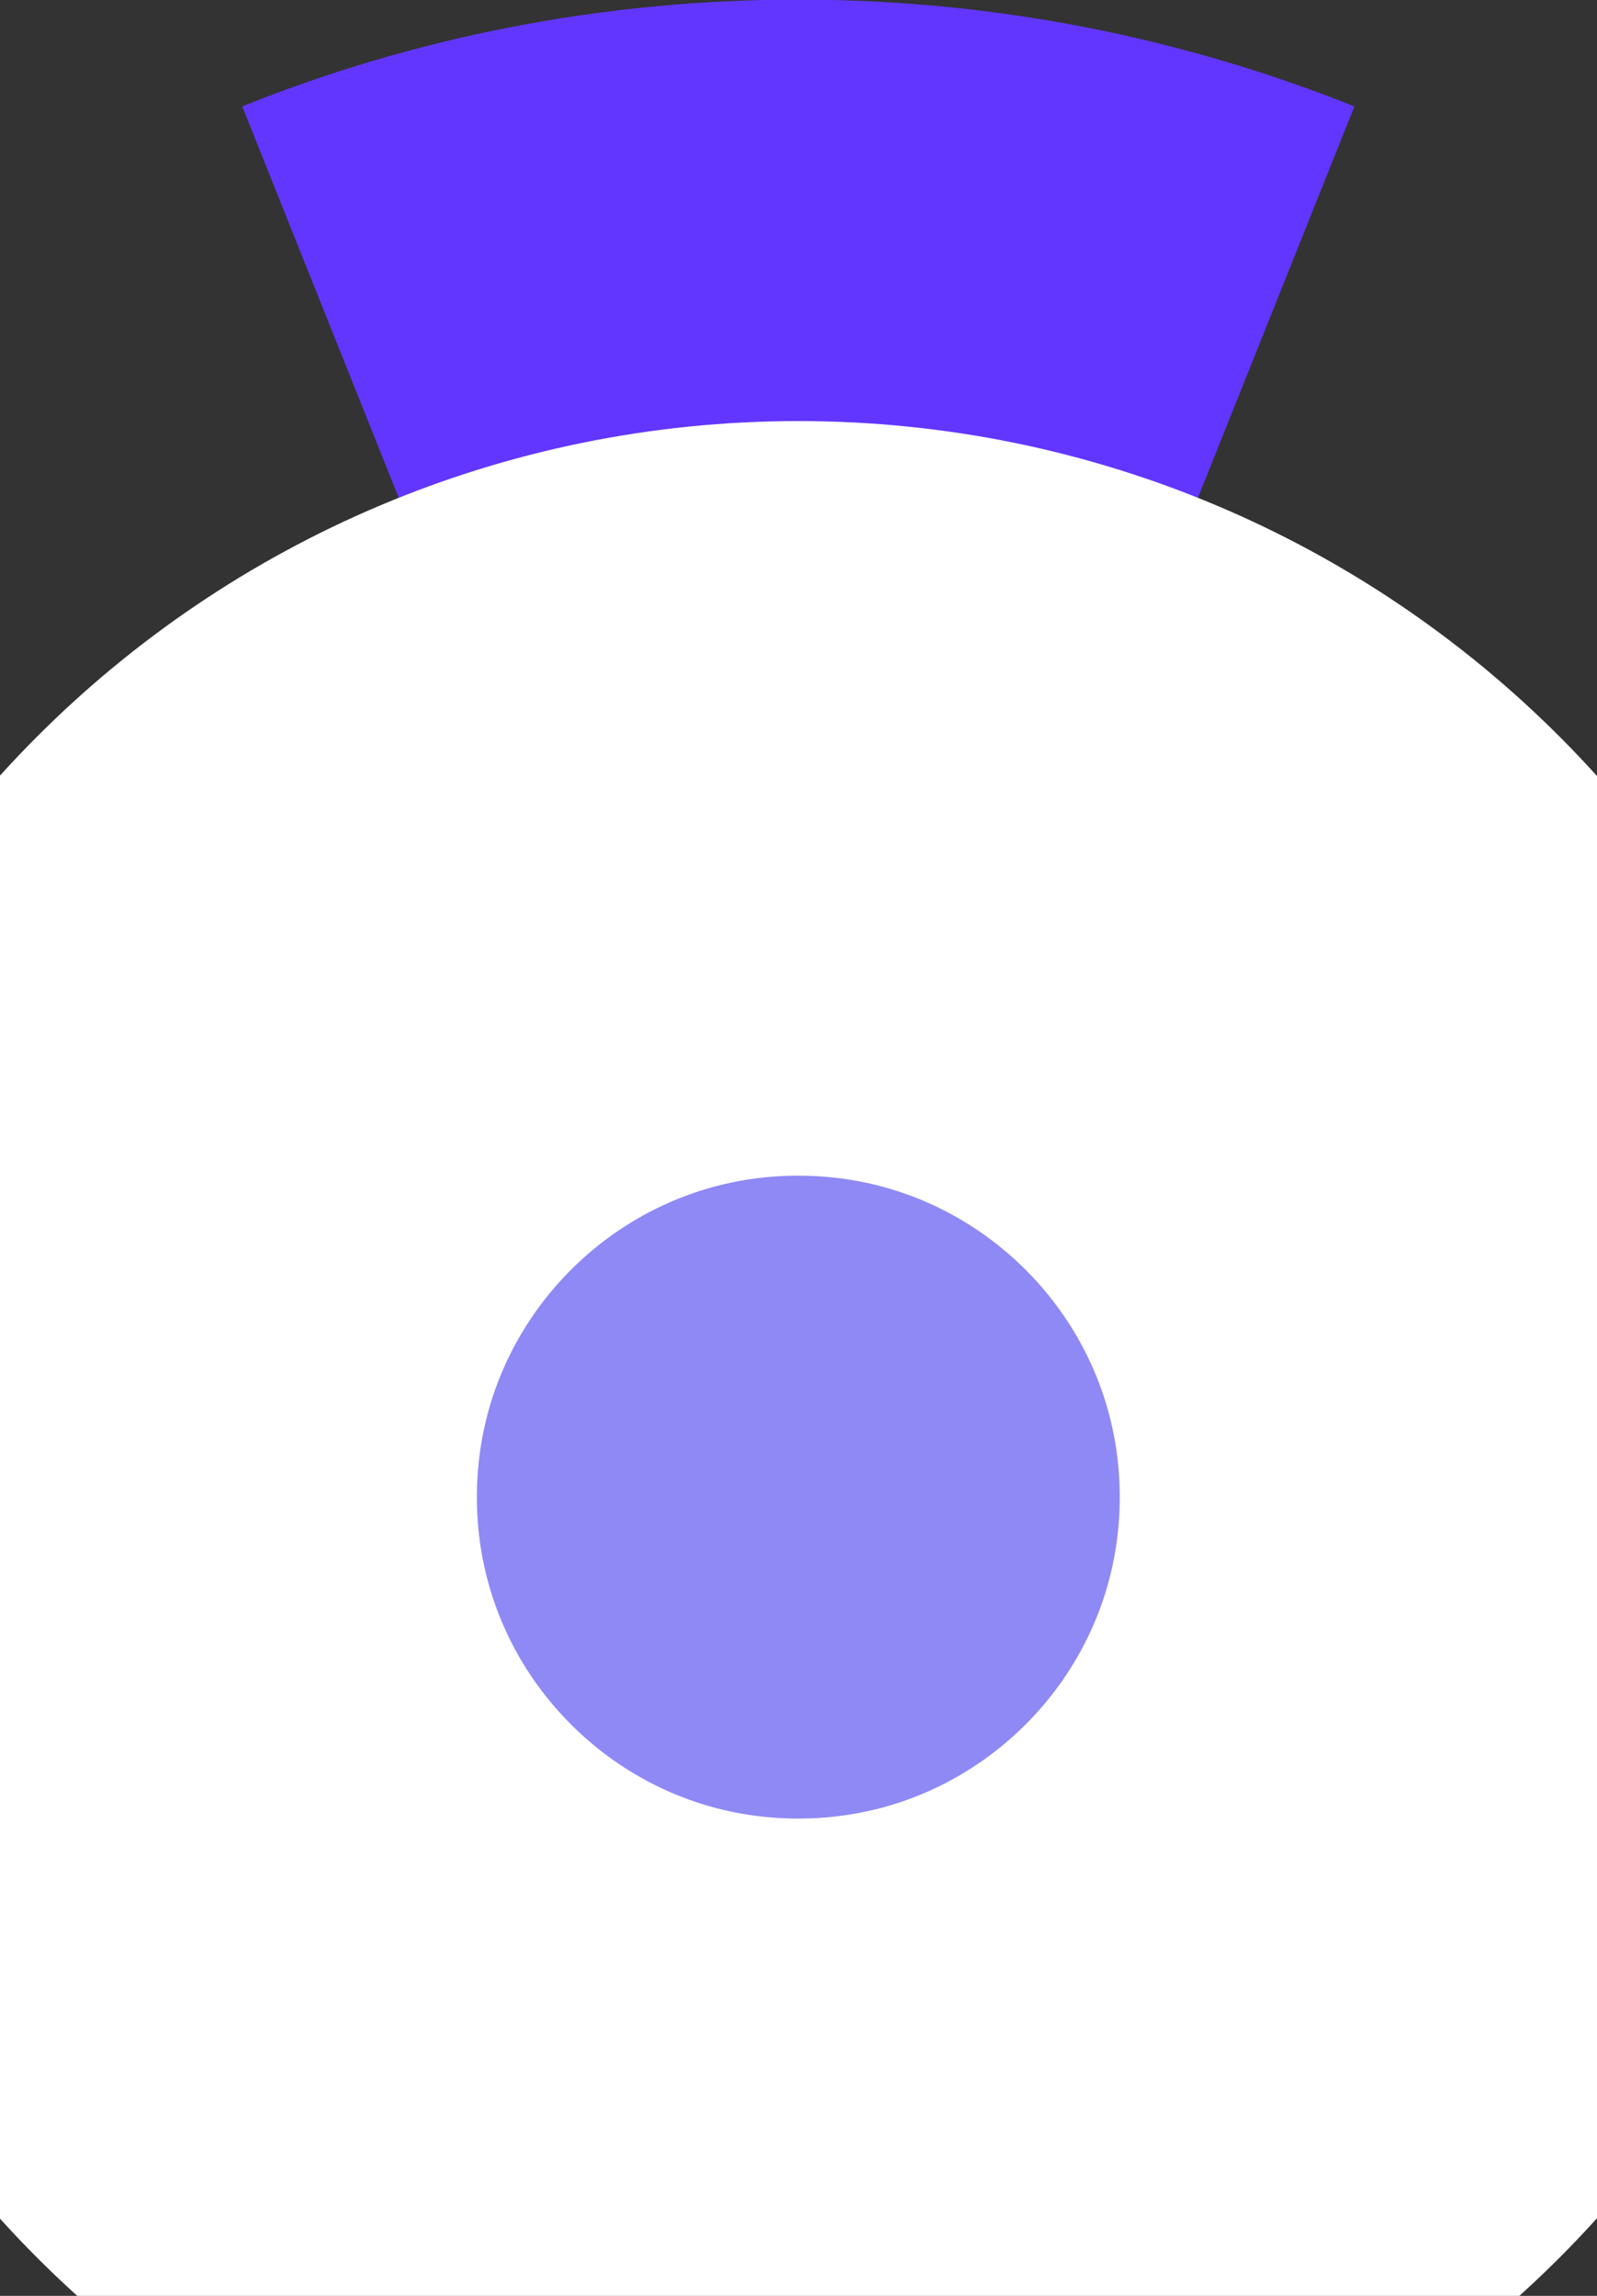 <?xml version="1.0" encoding="UTF-8" standalone="no"?>
<svg
   xmlns:dc="http://purl.org/dc/elements/1.1/"
   xmlns:cc="http://creativecommons.org/ns#"
   xmlns:rdf="http://www.w3.org/1999/02/22-rdf-syntax-ns#"
   xmlns:svg="http://www.w3.org/2000/svg"
   xmlns="http://www.w3.org/2000/svg"
   xmlns:sodipodi="http://sodipodi.sourceforge.net/DTD/sodipodi-0.dtd"
   xmlns:inkscape="http://www.inkscape.org/namespaces/inkscape"
   sodipodi:docname="private-ca-hover.svg"
   inkscape:version="1.0beta1 (32d4812, 2019-09-19)"
   id="svg1492"
   version="1.1"
   viewBox="0 0 4.233 6.085"
   height="6.085mm"
   width="4.233mm">
  <rect x="0" y="0" width="4.233" height="6.085" fill="#333333" stroke="none"/>
  <defs
     id="defs1486" />
  <sodipodi:namedview
     inkscape:window-maximized="0"
     inkscape:window-y="100"
     inkscape:window-x="297"
     inkscape:window-height="907"
     inkscape:window-width="1600"
     showgrid="false"
     inkscape:document-rotation="0"
     inkscape:current-layer="layer1"
     inkscape:document-units="mm"
     inkscape:cy="11.499994"
     inkscape:cx="8.0000006"
     inkscape:zoom="30.391321"
     inkscape:pageshadow="2"
     inkscape:pageopacity="0.0"
     borderopacity="1.0"
     bordercolor="#666666"
     pagecolor="#ffffff"
     id="base" />
  <g
     transform="translate(-87.842,-120.178)"
     id="layer1"
     inkscape:groupmode="layer"
     inkscape:label="Layer 1">
    <path
       style="stroke-width:0.265"
       inkscape:connector-curvature="0"
       fill-rule="evenodd"
       clip-rule="evenodd"
       d="m 88.484,120.46 1.474,3.686 1.474,-3.686 c -0.456,-0.182 -0.953,-0.283 -1.474,-0.283 -0.521,0 -1.019,0.1 -1.474,0.283 z"
       fill="#6236FF"
       id="path855" />
    <path
       inkscape:connector-curvature="0"
       fill-rule="evenodd"
       clip-rule="evenodd"
       d="m 89.958,125.998 c 1.023,0 1.852,-0.829 1.852,-1.852 0,-1.023 -0.829,-1.852 -1.852,-1.852 -1.023,0 -1.852,0.829 -1.852,1.852 0,1.023 0.829,1.852 1.852,1.852 z"
       fill="#8F89F5"
       stroke="white"
       stroke-width="2"
       id="path857" />
  </g>
</svg>
